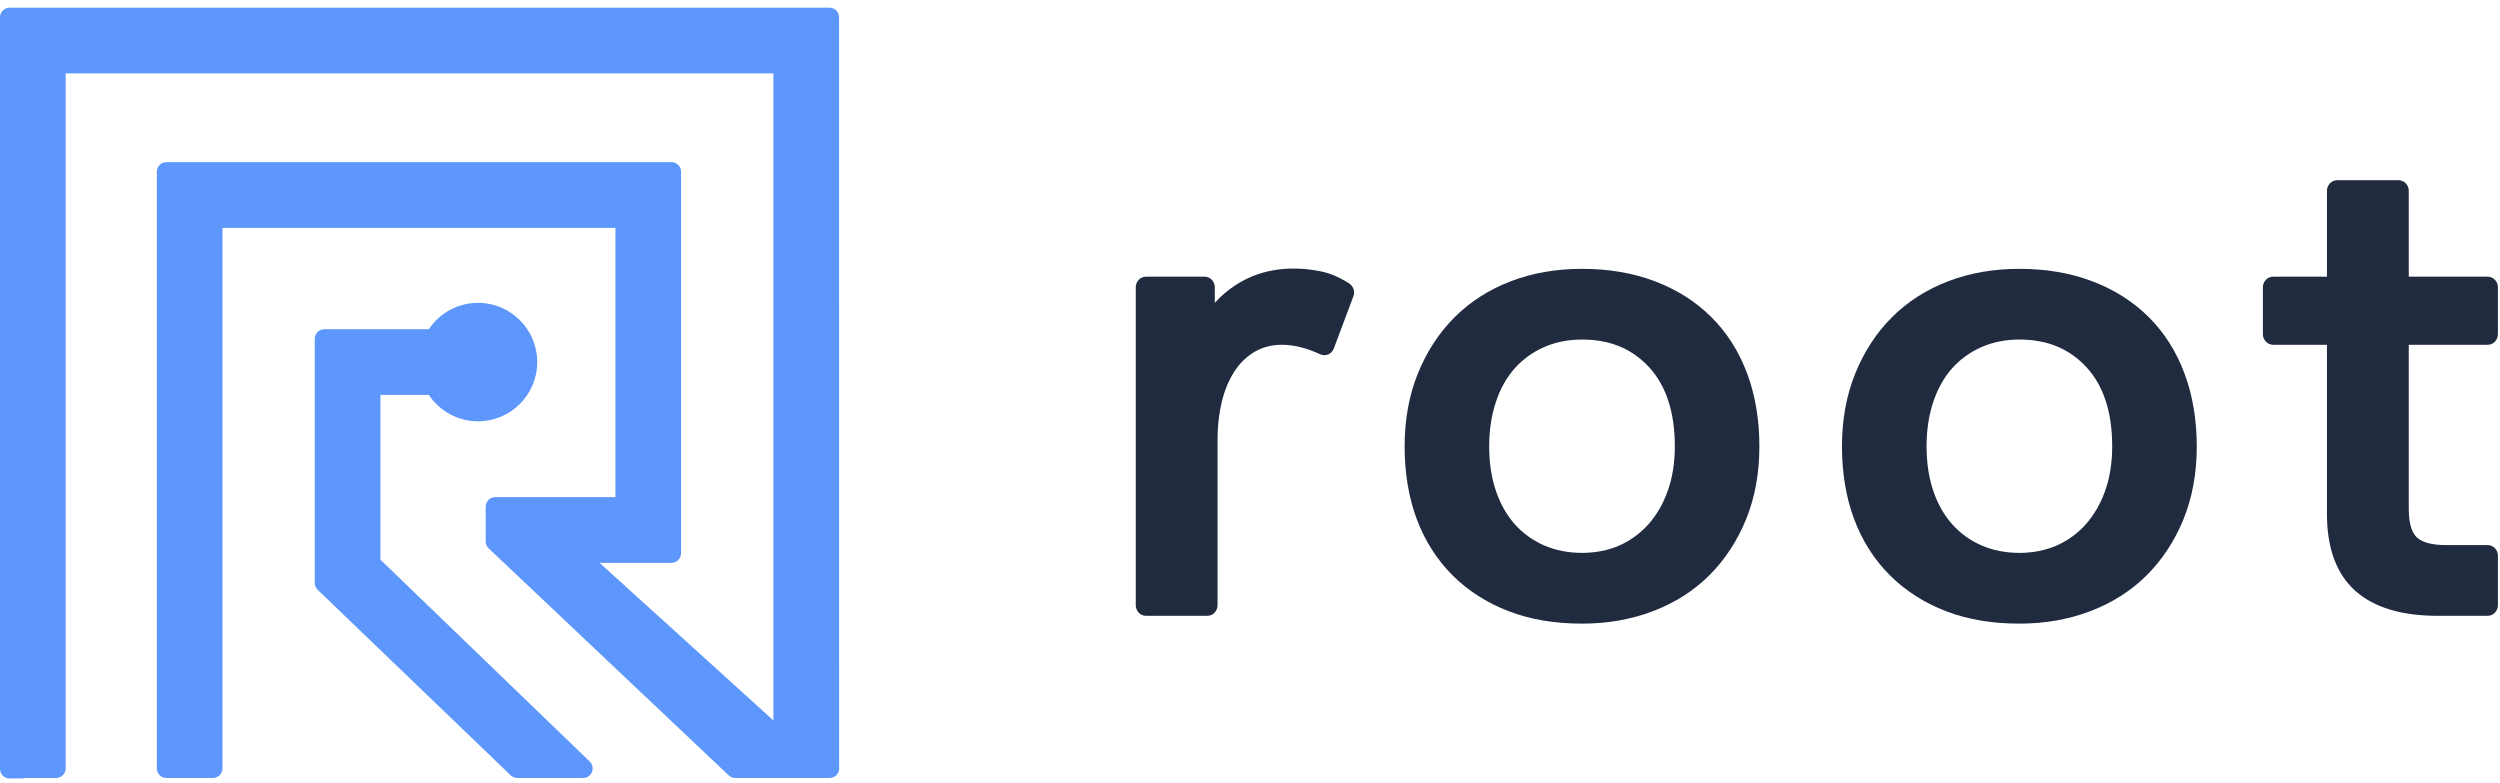 <svg xmlns="http://www.w3.org/2000/svg" xmlns:xlink="http://www.w3.org/1999/xlink" width="300" height="94" version="1.1" viewBox="0 0 300 94"><title>full-300x94</title><desc>Created with Sketch.</desc><g id="Logos" fill="none" fill-rule="evenodd" stroke="none" stroke-width="1"><g id="full-300x94"><g id="Logo"><g id="Type" fill="#202B40" transform="translate(136, 21)"><path id="r" d="M25.903,13.018 C24.722,12.257 23.571,11.768 22.475,11.558 C18.292,10.737 14.928,11.5 12.322,13.177 C11.378,13.784 10.523,14.506 9.775,15.345 L9.775,13.47 C9.775,12.771 9.219,12.199 8.546,12.199 L1.523,12.199 C0.842,12.199 0.292,12.771 0.292,13.47 L0.292,51.624 C0.292,52.327 0.842,52.899 1.523,52.899 L8.876,52.899 C9.555,52.899 10.106,52.327 10.106,51.624 L10.106,31.686 C10.106,30.125 10.278,28.627 10.613,27.219 C10.938,25.863 11.446,24.639 12.115,23.595 C12.767,22.581 13.564,21.804 14.546,21.221 C16.529,20.045 19.272,20.045 22.41,21.51 C22.719,21.651 23.07,21.659 23.385,21.533 C23.696,21.395 23.942,21.134 24.063,20.807 L26.406,14.559 C26.624,13.982 26.406,13.338 25.903,13.018"/><path id="o1" d="M53.84,19.745 C57.197,19.745 59.828,20.837 61.892,23.066 C63.941,25.287 64.979,28.479 64.979,32.55 C64.979,34.529 64.694,36.322 64.134,37.893 C63.581,39.45 62.804,40.792 61.835,41.889 C60.86,42.983 59.697,43.836 58.363,44.443 C55.672,45.651 52.002,45.647 49.265,44.439 C47.905,43.832 46.724,42.979 45.76,41.893 C44.791,40.801 44.036,39.459 43.51,37.907 C42.976,36.342 42.701,34.535 42.701,32.55 C42.701,30.61 42.976,28.819 43.513,27.217 C44.036,25.647 44.793,24.294 45.76,23.207 C46.724,22.122 47.905,21.265 49.265,20.662 C50.638,20.055 52.178,19.745 53.84,19.745 M69.358,17.049 C67.488,15.186 65.205,13.742 62.576,12.749 C59.969,11.757 57.033,11.26 53.84,11.26 C50.758,11.26 47.881,11.757 45.303,12.749 C42.703,13.742 40.437,15.186 38.571,17.049 C36.7,18.914 35.209,21.187 34.148,23.808 C33.088,26.432 32.554,29.368 32.554,32.55 C32.554,35.778 33.046,38.712 34.01,41.294 C34.987,43.905 36.437,46.174 38.316,48.051 C40.185,49.905 42.451,51.355 45.058,52.35 C47.627,53.339 50.584,53.836 53.84,53.836 C56.868,53.836 59.722,53.339 62.327,52.351 C64.96,51.355 67.237,49.905 69.105,48.051 C70.972,46.191 72.46,43.933 73.524,41.331 C74.586,38.739 75.127,35.787 75.127,32.55 C75.127,29.391 74.637,26.456 73.669,23.845 C72.69,21.203 71.24,18.921 69.358,17.049"/><path id="o2" d="M106.324,19.745 C109.681,19.745 112.314,20.837 114.374,23.066 C116.425,25.287 117.464,28.475 117.464,32.55 C117.464,34.522 117.18,36.322 116.62,37.893 C116.067,39.45 115.288,40.792 114.315,41.893 C113.351,42.983 112.183,43.836 110.845,44.443 C108.158,45.651 104.489,45.647 101.751,44.439 C100.392,43.836 99.21,42.983 98.246,41.893 C97.28,40.801 96.524,39.462 95.995,37.912 C95.46,36.335 95.188,34.533 95.188,32.55 C95.188,30.618 95.46,28.819 95.995,27.217 C96.524,25.647 97.28,24.29 98.242,23.207 C99.21,22.122 100.392,21.265 101.751,20.662 C103.127,20.055 104.662,19.745 106.324,19.745 M121.847,17.049 C119.969,15.186 117.687,13.742 115.061,12.749 C112.455,11.757 109.517,11.26 106.324,11.26 C103.237,11.26 100.367,11.757 97.787,12.749 C95.19,13.742 92.923,15.186 91.053,17.049 C89.184,18.909 87.698,21.18 86.634,23.808 C85.57,26.432 85.036,29.368 85.036,32.55 C85.036,35.768 85.528,38.708 86.496,41.294 C87.473,43.905 88.921,46.174 90.802,48.051 C92.669,49.905 94.937,51.355 97.54,52.35 C100.117,53.339 103.07,53.836 106.324,53.836 C109.357,53.836 112.211,53.339 114.809,52.351 C117.442,51.355 119.723,49.905 121.594,48.046 C123.458,46.188 124.947,43.933 126.01,41.331 C127.073,38.735 127.613,35.782 127.613,32.55 C127.613,29.391 127.119,26.456 126.151,23.845 C125.176,21.203 123.72,18.921 121.847,17.049"/><path id="t" d="M162.519,20.373 C163.198,20.373 163.749,19.807 163.749,19.099 L163.749,13.47 C163.749,12.771 163.198,12.2 162.519,12.2 L153.051,12.2 L153.051,1.901 C153.051,1.195 152.502,0.626 151.821,0.626 L144.463,0.626 C143.785,0.626 143.234,1.195 143.234,1.901 L143.234,12.2 L136.779,12.2 C136.099,12.2 135.546,12.771 135.546,13.47 L135.546,19.099 C135.546,19.807 136.099,20.373 136.779,20.373 L143.234,20.373 L143.234,40.68 C143.234,44.804 144.393,47.916 146.674,49.934 C148.899,51.903 152.208,52.898 156.505,52.898 L162.519,52.898 C163.198,52.898 163.749,52.327 163.749,51.623 L163.749,45.683 C163.749,44.979 163.198,44.41 162.519,44.41 L157.502,44.41 C155.848,44.41 154.638,44.086 153.998,43.466 C153.367,42.857 153.051,41.708 153.051,40.053 L153.051,20.373 L162.519,20.373 Z"/></g><g id="Icon" fill="#5E97FC"><path id="Fill-10" d="M45.652,67.162 L45.652,47.39 L51.463,47.39 C52.772,49.361 54.977,50.557 57.371,50.557 C61.285,50.557 64.469,47.369 64.469,43.449 C64.469,39.529 61.285,36.339 57.371,36.339 C54.977,36.339 52.772,37.536 51.463,39.506 L38.921,39.506 C38.287,39.506 37.77,40.022 37.77,40.657 L37.77,69.95 C37.77,70.256 37.893,70.549 38.109,70.765 L61.266,93.022 C61.481,93.238 61.775,93.358 62.078,93.358 L69.967,93.358 C70.433,93.358 70.852,93.077 71.029,92.647 C71.208,92.216 71.108,91.722 70.78,91.393 L45.652,67.162 Z"/><path id="Fill-12" d="M100.698,92.075 L100.688,2.073 C100.688,1.438 100.173,0.921 99.538,0.921 L1.151,0.921 C0.516,0.921 0,1.438 0,2.073 L0,92.262 C0,92.9 0.516,93.414 1.151,93.414 L2.624,93.414 C2.741,93.414 2.856,93.394 2.962,93.358 L6.729,93.358 C7.363,93.358 7.88,92.843 7.88,92.207 L7.88,8.809 L92.808,8.809 L92.808,86.449 L71.952,67.544 L80.577,67.544 C81.215,67.544 81.728,67.028 81.728,66.392 L81.728,20.608 C81.728,19.972 81.215,19.456 80.577,19.456 L19.966,19.456 C19.33,19.456 18.816,19.972 18.816,20.608 L18.816,92.207 C18.816,92.843 19.33,93.358 19.966,93.358 L25.545,93.358 C26.181,93.358 26.696,92.843 26.696,92.207 L26.696,27.345 L73.851,27.345 L73.851,59.656 L59.432,59.656 C58.795,59.656 58.281,60.173 58.281,60.808 L58.281,64.97 C58.281,65.287 58.41,65.591 58.64,65.806 L87.445,93.043 C87.659,93.246 87.942,93.358 88.235,93.358 L99.554,93.358 C99.881,93.358 100.194,93.217 100.413,92.973 C100.631,92.728 100.734,92.401 100.698,92.075"/></g></g></g></g></svg>